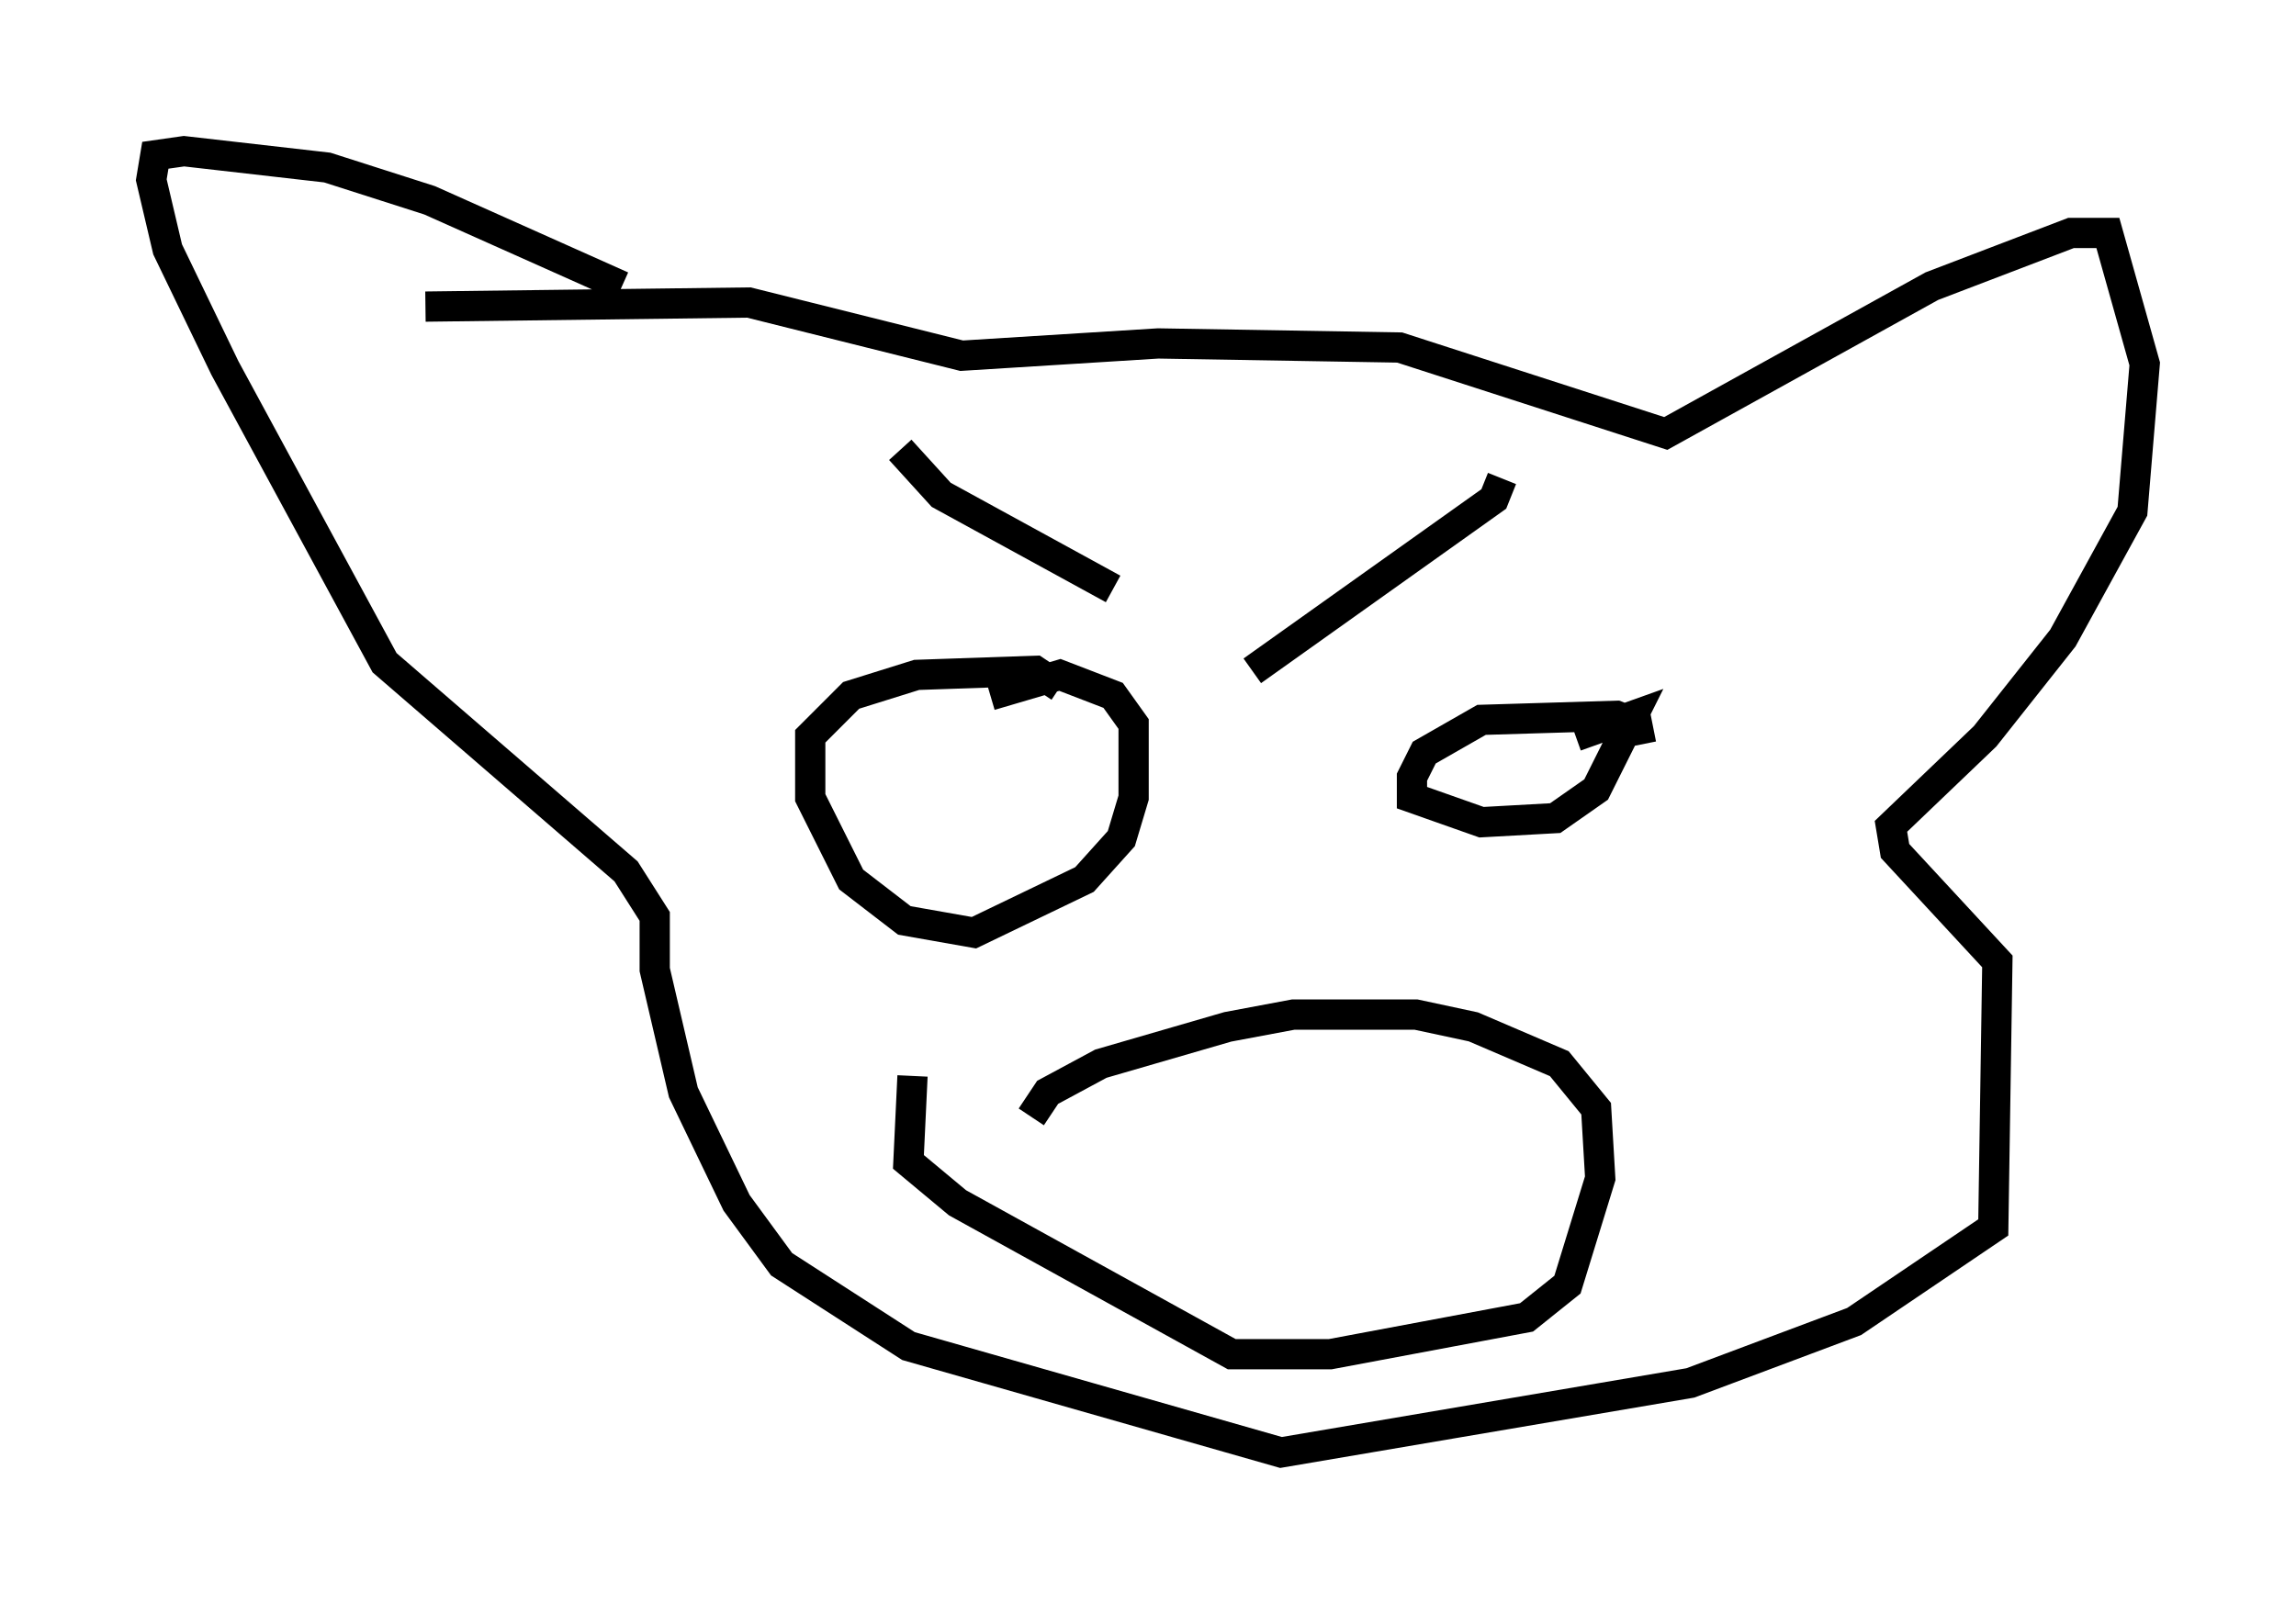 <?xml version="1.0" encoding="utf-8" ?>
<svg baseProfile="full" height="53.031" version="1.1" width="75.899" xmlns="http://www.w3.org/2000/svg" xmlns:ev="http://www.w3.org/2001/xml-events" xmlns:xlink="http://www.w3.org/1999/xlink"><defs /><rect fill="white" height="53.031" width="75.899" x="0" y="0" /><path d="M22.185, 10.683 m-1.624, -1.218 l-6.36, -2.842 -3.383, -1.083 l-4.736, -0.541 -0.947, 0.135 l-0.135, 0.812 0.541, 2.3 l1.894, 3.924 5.277, 9.743 l7.984, 6.901 0.947, 1.488 l0.0, 1.759 0.947, 4.059 l1.759, 3.654 1.488, 2.03 l4.195, 2.706 12.314, 3.518 l13.532, -2.3 5.413, -2.03 l4.601, -3.112 0.135, -8.796 l-3.383, -3.654 -0.135, -0.812 l3.112, -2.977 2.571, -3.248 l2.3, -4.195 0.406, -4.871 l-1.218, -4.33 -1.218, 0.0 l-4.601, 1.759 -8.796, 4.871 l-8.796, -2.842 -7.984, -0.135 l-6.495, 0.406 -7.036, -1.759 l-10.69, 0.135 m35.588, 5.683 l-0.271, 0.677 -7.984, 5.683 m-11.637, -7.307 l1.353, 1.488 5.683, 3.112 m17.456, 5.142 l-0.135, -0.677 -0.677, -0.271 l-4.465, 0.135 -1.894, 1.083 l-0.406, 0.812 0.0, 0.677 l2.3, 0.812 2.436, -0.135 l1.353, -0.947 1.218, -2.436 l-1.894, 0.677 m-17.05, -1.624 l-0.812, -0.541 -3.924, 0.135 l-2.165, 0.677 -1.353, 1.353 l0.0, 2.03 1.353, 2.706 l1.759, 1.353 2.3, 0.406 l3.654, -1.759 1.218, -1.353 l0.406, -1.353 0.0, -2.436 l-0.677, -0.947 -1.759, -0.677 l-2.3, 0.677 m1.353, 13.938 l0.541, -0.812 1.759, -0.947 l4.195, -1.218 2.165, -0.406 l4.059, 0.0 1.894, 0.406 l2.842, 1.218 1.218, 1.488 l0.135, 2.3 -1.083, 3.518 l-1.353, 1.083 -6.495, 1.218 l-3.248, 0.0 -9.066, -5.007 l-1.624, -1.353 0.135, -2.842 " fill="none" stroke="black" stroke-width="1" /></svg>